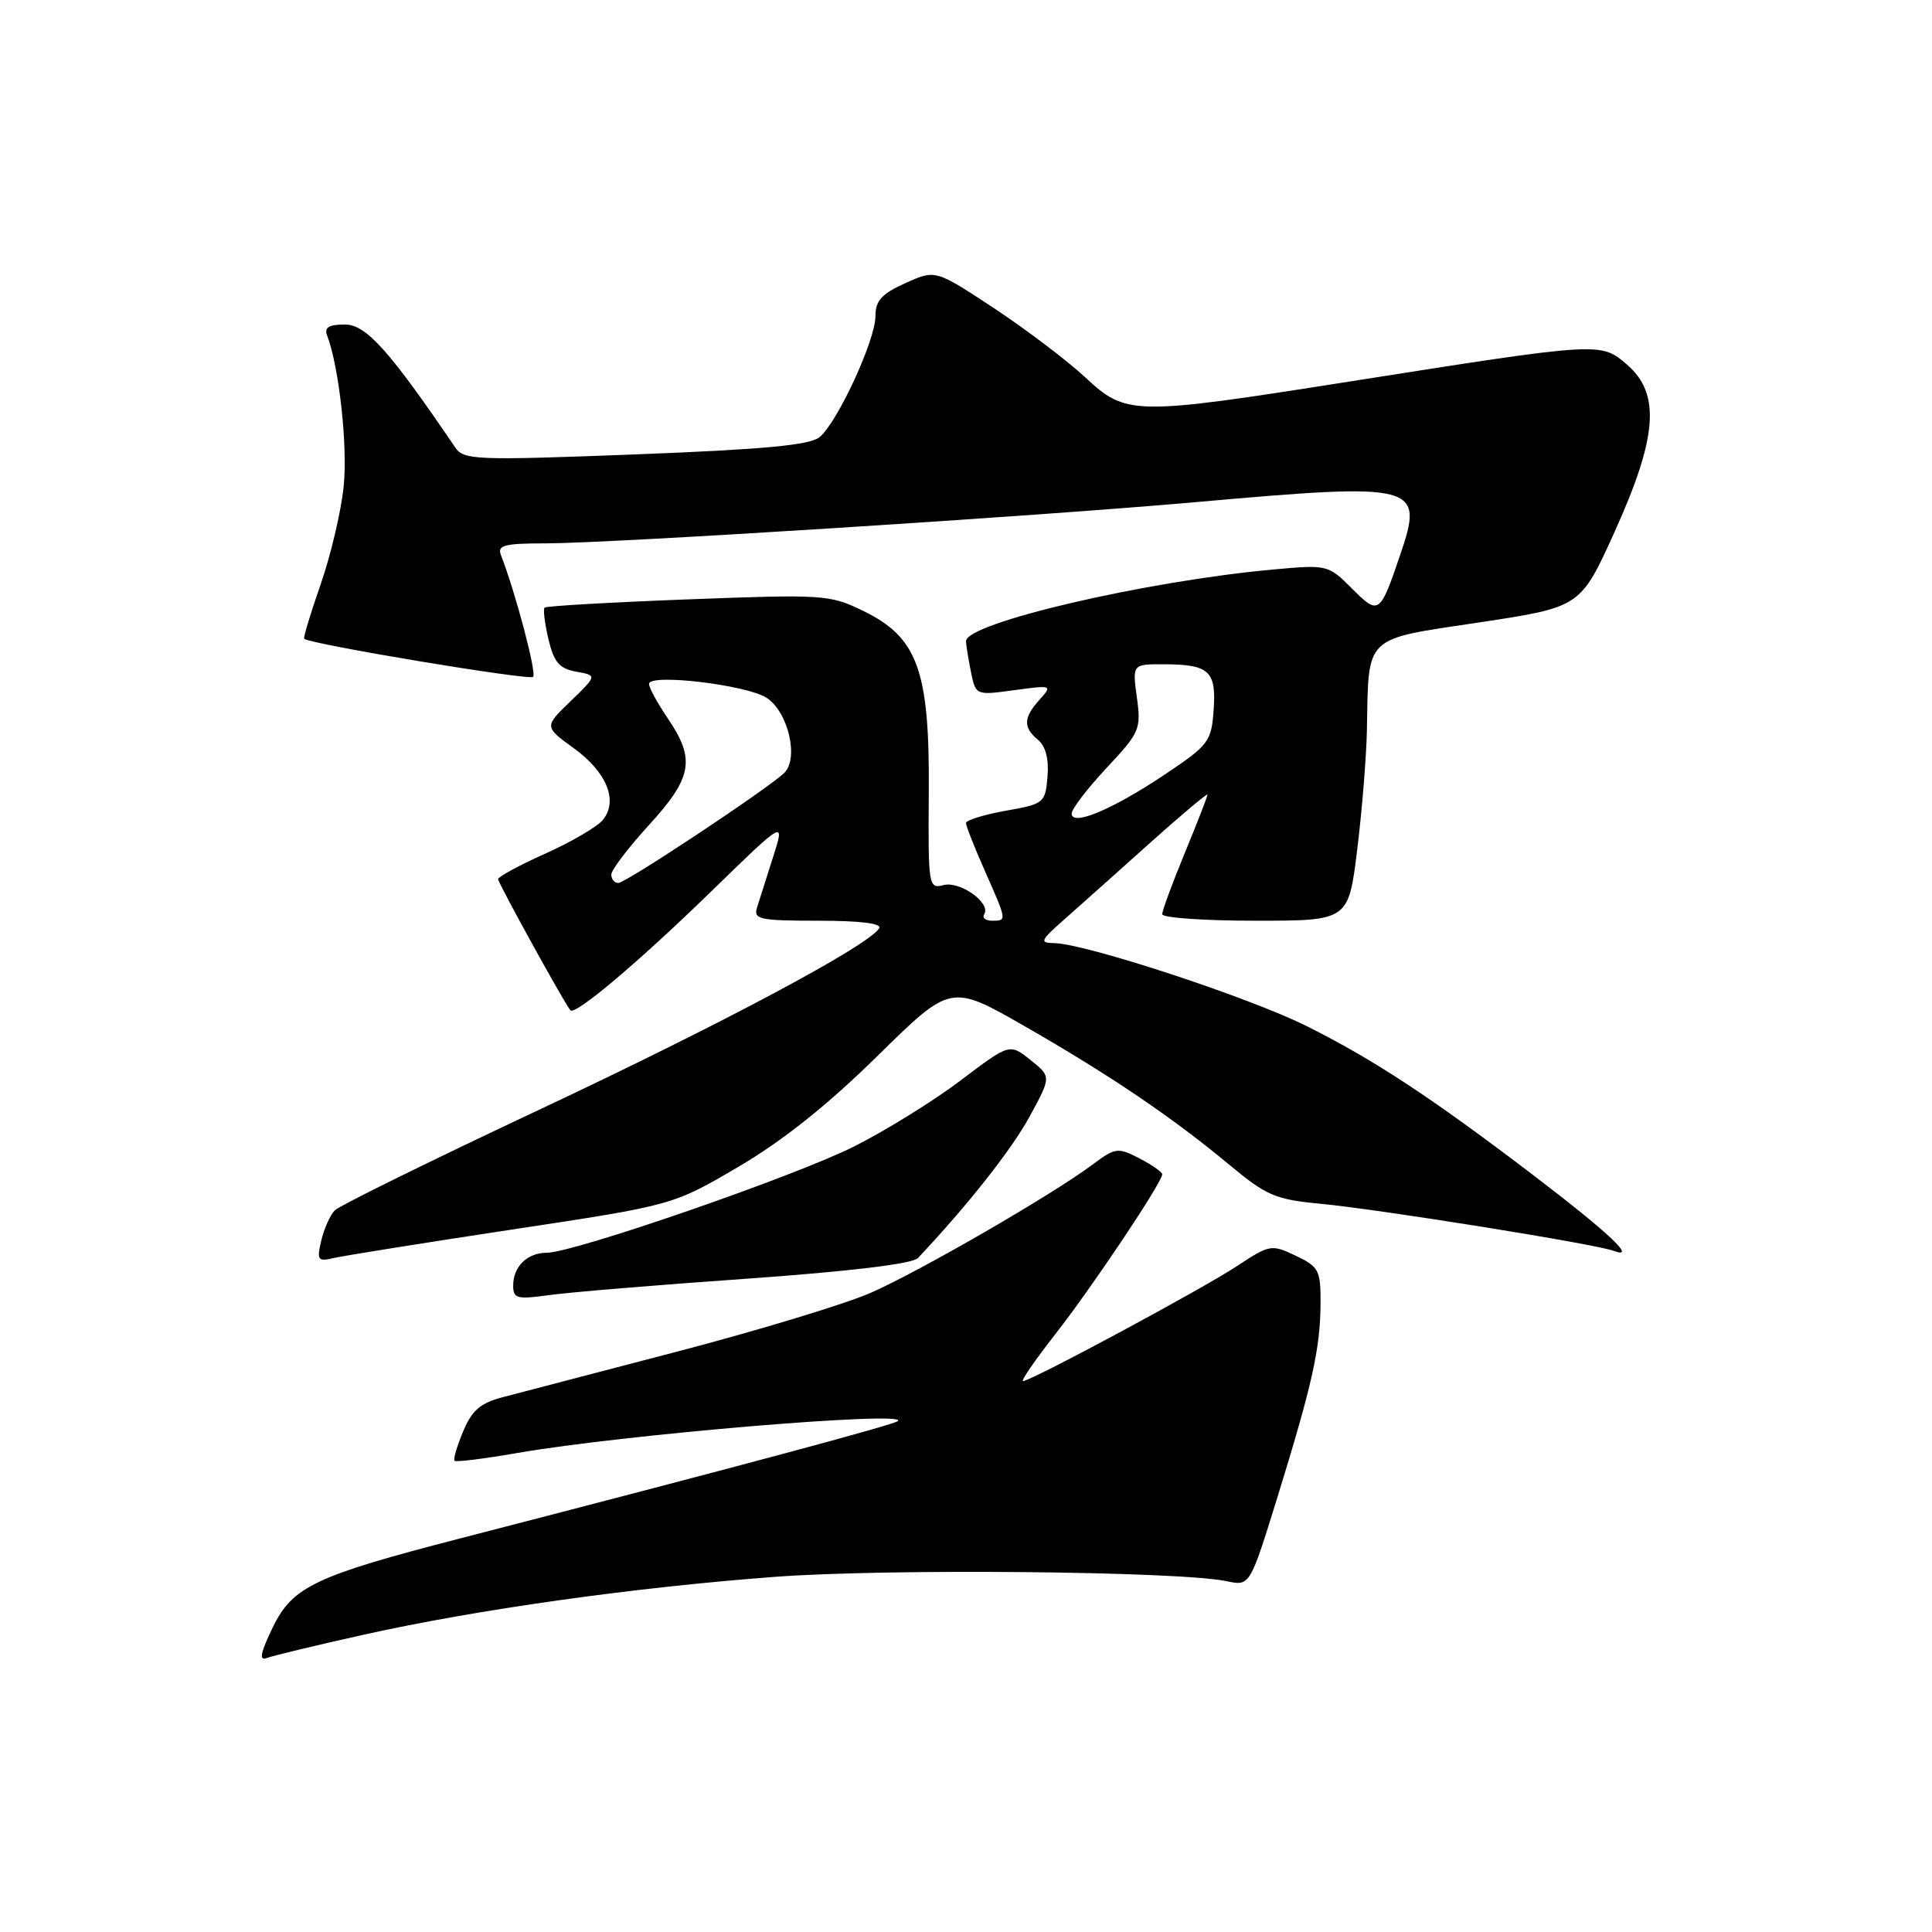 <?xml version="1.0" encoding="UTF-8" standalone="no"?>
<!DOCTYPE svg PUBLIC "-//W3C//DTD SVG 1.1//EN" "http://www.w3.org/Graphics/SVG/1.1/DTD/svg11.dtd" >
<svg xmlns="http://www.w3.org/2000/svg" xmlns:xlink="http://www.w3.org/1999/xlink" version="1.1" viewBox="0 0 256 256">
 <g >
 <path fill="currentColor"
d=" M 48.13 216.62 C 63.16 213.27 83.98 210.34 102.69 208.94 C 117.58 207.82 156.40 208.20 162.56 209.52 C 165.62 210.17 165.62 210.17 169.28 198.34 C 173.89 183.42 174.94 178.70 174.98 172.73 C 175.00 168.31 174.76 167.85 171.69 166.39 C 168.48 164.86 168.25 164.90 163.94 167.74 C 159.35 170.78 136.61 183.00 135.56 183.00 C 135.23 183.00 137.17 180.19 139.86 176.75 C 144.71 170.56 154.00 156.66 154.00 155.60 C 154.00 155.30 152.64 154.35 150.98 153.49 C 148.11 152.01 147.80 152.05 144.73 154.34 C 139.37 158.34 121.91 168.43 115.39 171.30 C 112.04 172.77 100.56 176.26 89.89 179.05 C 79.23 181.84 68.78 184.57 66.67 185.12 C 63.65 185.91 62.54 186.86 61.37 189.67 C 60.55 191.62 60.04 193.37 60.23 193.56 C 60.42 193.76 64.16 193.29 68.54 192.53 C 82.51 190.10 120.27 186.93 119.00 188.29 C 118.56 188.76 97.50 194.41 61.00 203.84 C 41.74 208.82 38.77 210.23 36.15 215.62 C 34.52 218.99 34.29 220.10 35.33 219.70 C 36.12 219.40 41.88 218.01 48.13 216.62 Z  M 99.00 169.43 C 112.63 168.46 120.91 167.47 121.63 166.70 C 128.25 159.68 134.05 152.32 136.42 147.96 C 139.31 142.66 139.31 142.66 136.54 140.45 C 133.78 138.25 133.78 138.25 127.28 143.17 C 123.70 145.88 117.34 149.82 113.14 151.93 C 105.23 155.89 76.00 166.00 72.43 166.00 C 69.87 166.00 68.00 167.83 68.00 170.34 C 68.00 172.07 68.49 172.20 72.75 171.61 C 75.36 171.24 87.17 170.26 99.00 169.43 Z  M 67.84 162.92 C 89.17 159.70 89.17 159.70 97.84 154.61 C 103.69 151.18 109.66 146.42 116.24 139.95 C 125.98 130.37 125.98 130.37 135.74 135.96 C 147.10 142.47 155.33 148.05 162.92 154.36 C 167.79 158.42 169.00 158.94 174.92 159.50 C 182.76 160.24 211.41 164.84 213.81 165.74 C 216.99 166.93 213.23 163.39 203.16 155.71 C 189.71 145.46 182.01 140.39 173.13 135.96 C 165.50 132.15 143.83 125.03 139.69 124.97 C 137.71 124.94 137.84 124.64 141.00 121.85 C 142.93 120.15 147.99 115.63 152.25 111.81 C 156.51 107.99 160.00 105.06 160.00 105.29 C 160.00 105.53 158.65 109.00 157.00 113.00 C 155.35 117.00 154.00 120.66 154.00 121.14 C 154.00 121.61 159.55 122.00 166.34 122.00 C 178.68 122.00 178.68 122.00 179.84 112.56 C 180.48 107.37 181.05 100.28 181.12 96.81 C 181.36 84.04 180.58 84.79 195.97 82.48 C 209.42 80.45 209.42 80.45 213.94 70.48 C 219.64 57.87 220.06 52.17 215.57 48.30 C 212.09 45.31 212.17 45.30 178.73 50.57 C 150.11 55.08 149.23 55.06 143.79 49.99 C 141.43 47.79 136.00 43.68 131.73 40.85 C 123.95 35.72 123.95 35.72 119.98 37.51 C 116.82 38.93 116.00 39.84 116.00 41.90 C 116.00 45.07 110.97 55.96 108.60 57.92 C 107.32 58.98 101.29 59.55 84.21 60.21 C 62.98 61.02 61.45 60.96 60.32 59.29 C 51.58 46.42 48.51 43.00 45.70 43.00 C 43.58 43.00 42.94 43.39 43.34 44.44 C 44.94 48.62 46.10 59.23 45.53 64.53 C 45.18 67.85 43.80 73.68 42.47 77.48 C 41.14 81.28 40.17 84.50 40.31 84.64 C 41.01 85.34 70.14 90.19 70.64 89.69 C 71.13 89.20 68.37 78.72 66.37 73.53 C 65.88 72.25 66.85 72.00 72.23 72.00 C 80.82 72.00 137.15 68.43 158.50 66.53 C 187.83 63.93 188.72 64.16 185.55 73.47 C 182.84 81.45 182.70 81.55 179.13 77.97 C 175.99 74.84 175.88 74.81 168.73 75.46 C 151.78 77.00 128.00 82.55 128.00 84.96 C 128.00 85.39 128.29 87.19 128.64 88.95 C 129.28 92.15 129.28 92.15 134.39 91.45 C 139.41 90.77 139.47 90.79 137.75 92.71 C 135.59 95.11 135.55 96.38 137.55 98.04 C 138.55 98.87 139.00 100.59 138.80 102.91 C 138.51 106.40 138.35 106.53 133.25 107.43 C 130.36 107.95 128.00 108.68 128.00 109.06 C 128.00 109.44 129.12 112.29 130.50 115.40 C 133.45 122.07 133.44 122.00 131.44 122.00 C 130.58 122.00 130.12 121.61 130.42 121.13 C 131.33 119.65 127.21 116.71 125.02 117.28 C 123.03 117.80 122.98 117.44 123.07 104.89 C 123.18 88.79 121.59 84.43 114.32 80.92 C 109.94 78.79 109.06 78.74 91.15 79.42 C 80.91 79.81 72.37 80.30 72.16 80.51 C 71.95 80.72 72.18 82.60 72.67 84.69 C 73.40 87.76 74.11 88.59 76.35 89.00 C 79.13 89.50 79.13 89.50 75.62 92.90 C 72.10 96.29 72.10 96.29 76.03 99.14 C 80.42 102.32 81.96 106.14 79.86 108.67 C 79.11 109.57 75.69 111.57 72.25 113.11 C 68.81 114.65 66.00 116.18 66.00 116.49 C 66.00 117.01 74.81 132.98 75.58 133.87 C 76.21 134.58 84.59 127.51 94.26 118.10 C 104.02 108.60 104.02 108.60 102.44 113.55 C 101.57 116.27 100.62 119.29 100.31 120.25 C 99.82 121.82 100.64 122.00 108.44 122.00 C 113.99 122.00 116.89 122.36 116.50 123.00 C 115.07 125.31 95.83 135.58 71.50 147.02 C 57.20 153.74 44.99 159.75 44.37 160.37 C 43.75 160.99 42.95 162.79 42.57 164.37 C 41.96 166.99 42.11 167.19 44.20 166.70 C 45.47 166.40 56.10 164.70 67.84 162.92 Z  M 81.00 115.89 C 81.00 115.28 83.25 112.32 86.00 109.31 C 91.74 103.03 92.17 100.62 88.50 95.21 C 87.12 93.19 86.00 91.13 86.00 90.62 C 86.00 89.21 98.96 90.75 101.59 92.47 C 104.47 94.36 105.90 100.58 103.88 102.45 C 101.47 104.70 82.91 117.00 81.93 117.00 C 81.42 117.00 81.00 116.50 81.00 115.89 Z  M 142.00 107.80 C 142.00 107.20 144.08 104.48 146.62 101.76 C 151.03 97.06 151.22 96.61 150.64 92.41 C 150.04 88.00 150.04 88.00 154.27 88.02 C 160.23 88.04 161.19 88.92 160.81 94.10 C 160.52 98.26 160.16 98.73 154.37 102.61 C 147.43 107.26 142.00 109.54 142.00 107.80 Z "/>
</g>
</svg>